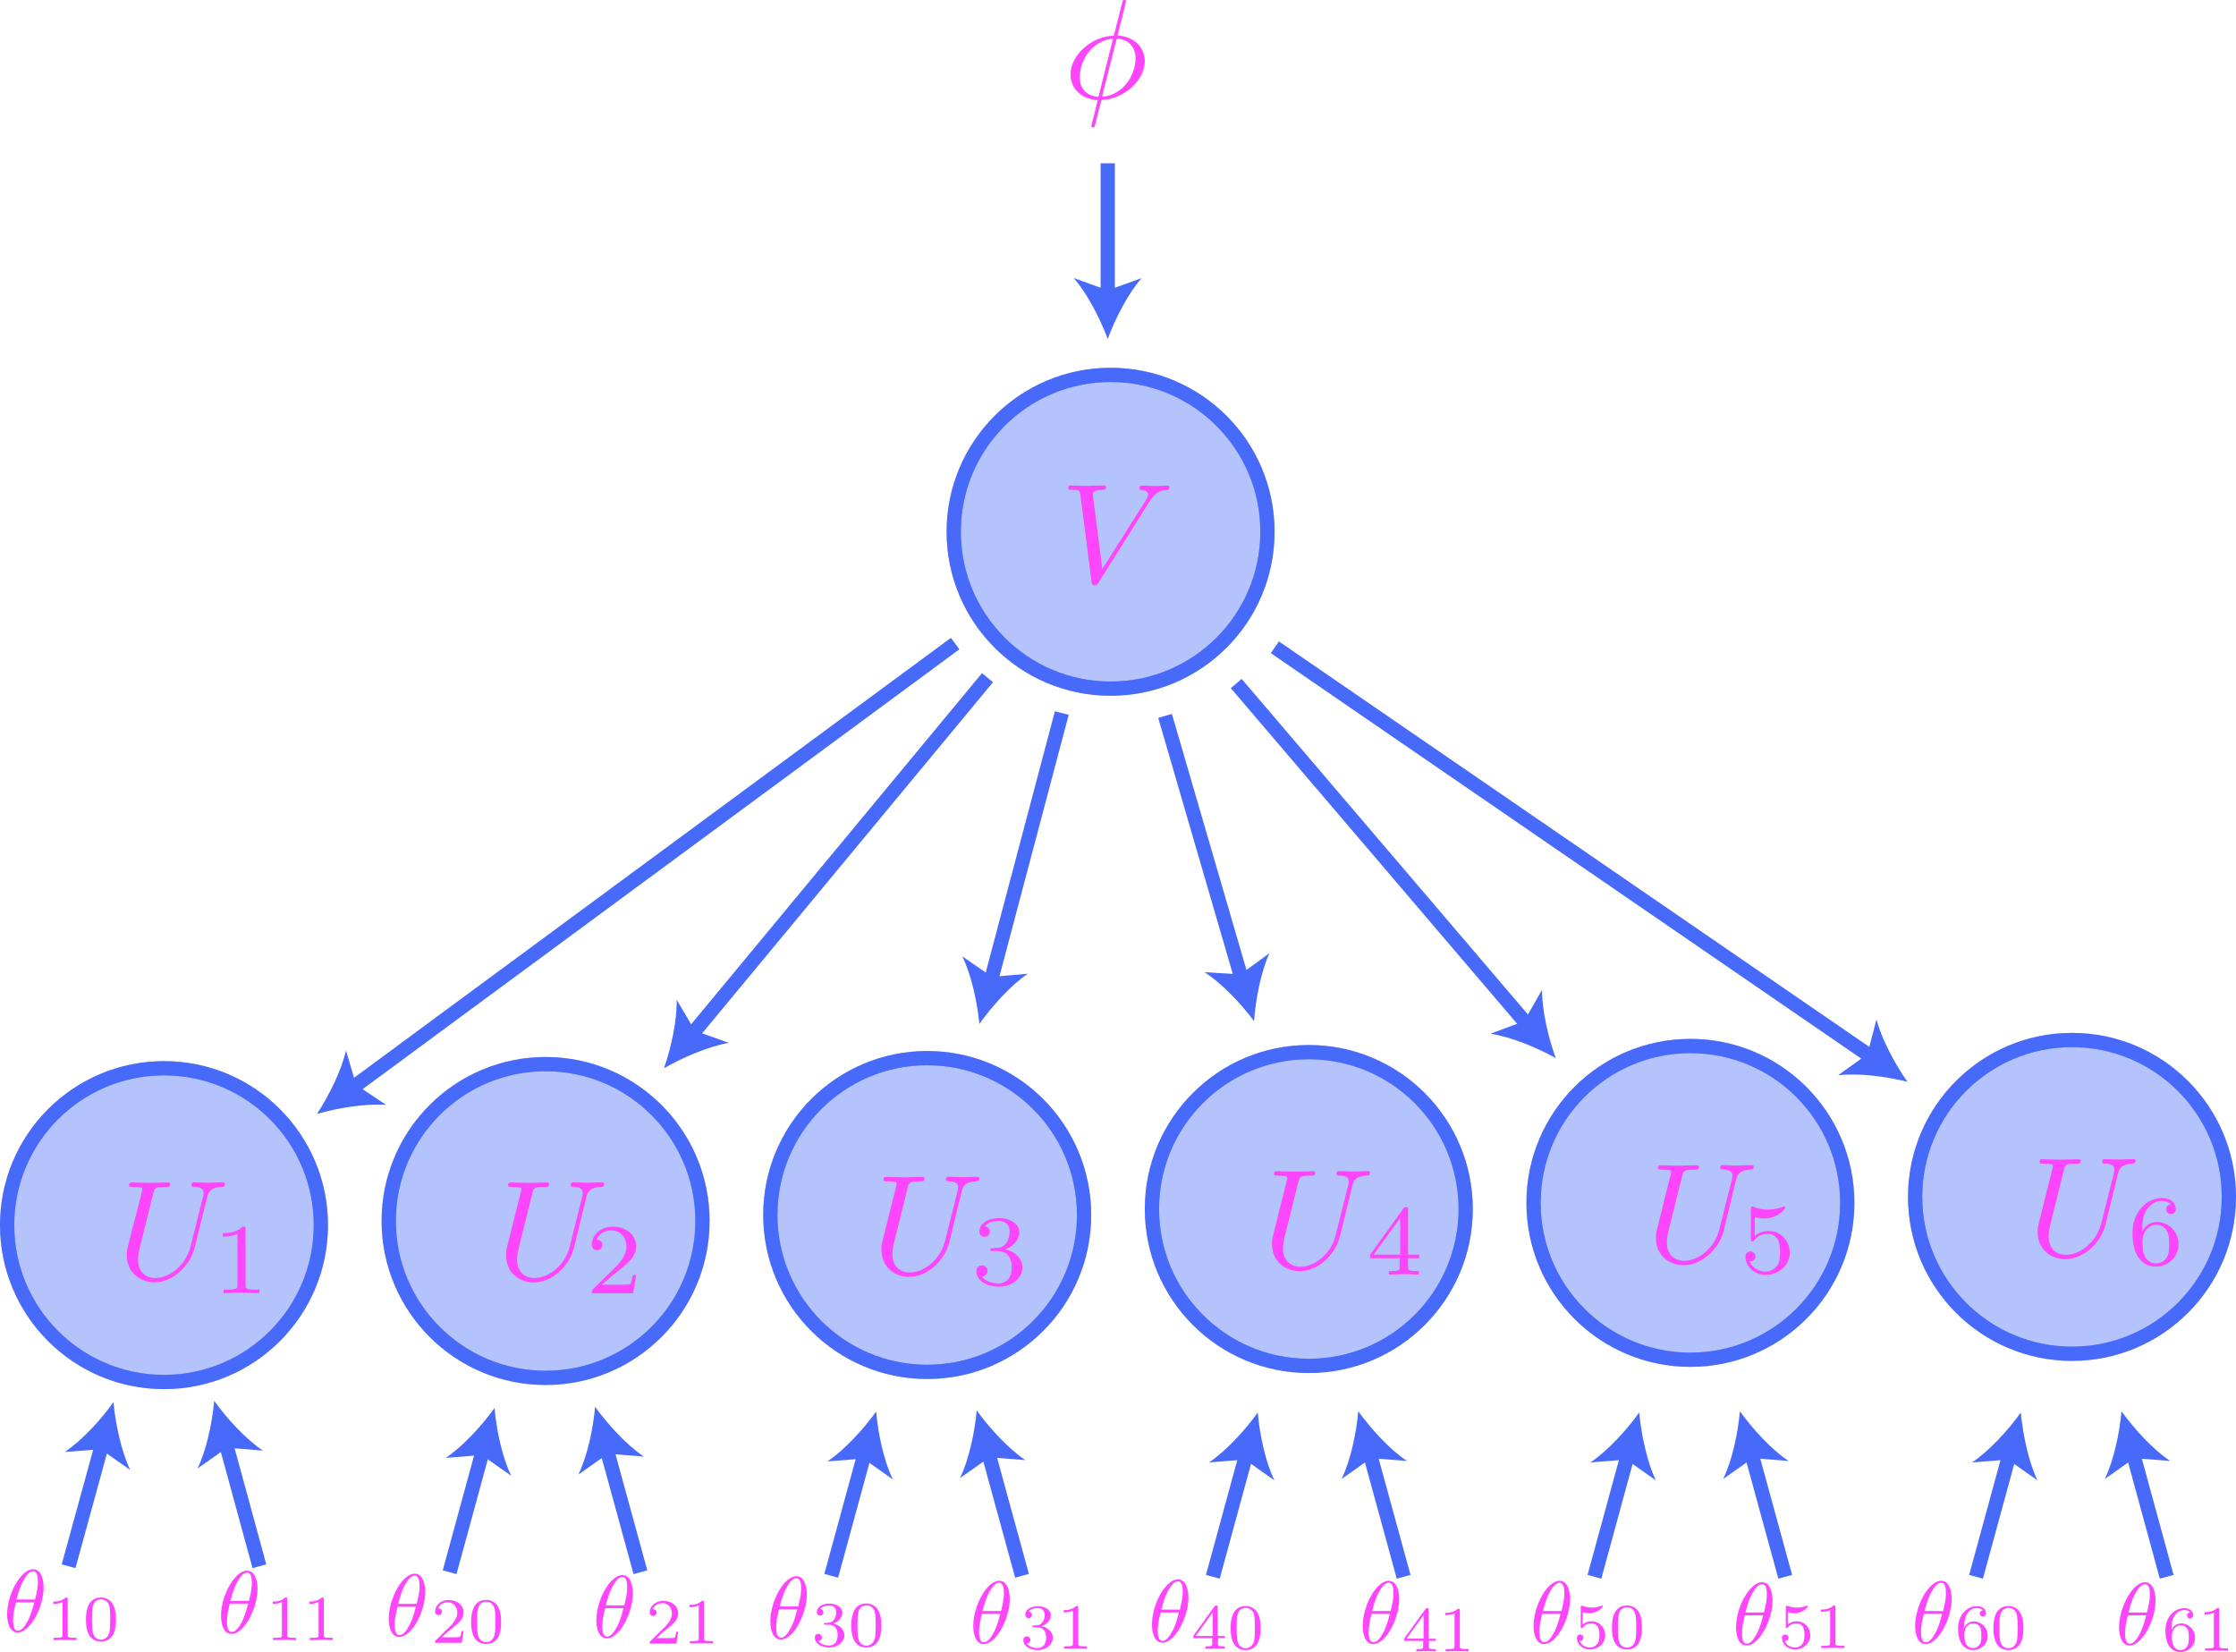 <?xml version="1.0" encoding="utf-8"?>
<!-- Generator: Adobe Illustrator 26.0.2, SVG Export Plug-In . SVG Version: 6.00 Build 0)  -->
<svg version="1.1" id="Layer_1" xmlns="http://www.w3.org/2000/svg" xmlns:xlink="http://www.w3.org/1999/xlink" x="0px" y="0px"
	 viewBox="0 0 156.8 115.85" style="enable-background:new 0 0 156.8 115.85;" xml:space="preserve">
<style type="text/css">
	.st0{opacity:0.4;fill:#486AFB;stroke:#486AFB;stroke-miterlimit:10;}
	.st1{fill:none;stroke:#486AFB;stroke-miterlimit:10;}
	.st2{fill:#FD46FC;}
	.st3{fill:#486AFB;}
</style>
<circle class="st0" cx="11.5" cy="85.91" r="11"/>
<circle class="st1" cx="11.5" cy="85.91" r="11"/>
<circle class="st0" cx="77.88" cy="37.29" r="11"/>
<circle class="st1" cx="77.88" cy="37.29" r="11"/>
<circle class="st0" cx="38.26" cy="85.62" r="11"/>
<circle class="st1" cx="38.26" cy="85.62" r="11"/>
<circle class="st0" cx="65.02" cy="85.2" r="11"/>
<circle class="st1" cx="65.02" cy="85.2" r="11"/>
<circle class="st0" cx="91.78" cy="84.78" r="11"/>
<circle class="st1" cx="91.78" cy="84.78" r="11"/>
<circle class="st0" cx="118.54" cy="84.35" r="11"/>
<circle class="st1" cx="118.54" cy="84.35" r="11"/>
<circle class="st0" cx="145.3" cy="83.93" r="11"/>
<circle class="st1" cx="145.3" cy="83.93" r="11"/>
<path class="st2" d="M17.22,86.22c0-0.19-0.01-0.2-0.21-0.2c-0.45,0.44-1.09,0.45-1.38,0.45v0.25c0.17,0,0.63,0,1.02-0.2v3.59
	c0,0.23,0,0.32-0.7,0.32h-0.27v0.25c0.13-0.01,0.99-0.03,1.25-0.03c0.22,0,1.1,0.02,1.26,0.03v-0.25h-0.27c-0.7,0-0.7-0.09-0.7-0.32
	V86.22"/>
<path class="st2" d="M44.61,89.41h-0.24c-0.02,0.15-0.09,0.57-0.18,0.64c-0.06,0.04-0.6,0.04-0.7,0.04H42.2
	c0.74-0.65,0.98-0.85,1.41-1.18c0.52-0.42,1-0.85,1-1.52c0-0.85-0.75-1.37-1.65-1.37c-0.87,0-1.46,0.61-1.46,1.26
	c0,0.36,0.3,0.39,0.37,0.39c0.17,0,0.37-0.12,0.37-0.37c0-0.13-0.05-0.37-0.41-0.37c0.22-0.5,0.7-0.65,1.03-0.65
	c0.7,0,1.07,0.55,1.07,1.12c0,0.61-0.44,1.1-0.66,1.35l-1.7,1.67c-0.07,0.06-0.07,0.08-0.07,0.27h2.9L44.61,89.41"/>
<path class="st2" d="M70.01,87.74c0.55,0,0.94,0.38,0.94,1.13c0,0.87-0.51,1.13-0.91,1.13c-0.28,0-0.9-0.08-1.2-0.49
	c0.33-0.01,0.41-0.25,0.41-0.39c0-0.22-0.17-0.39-0.39-0.39c-0.2,0-0.39,0.12-0.39,0.41c0,0.66,0.73,1.09,1.58,1.09
	c0.98,0,1.65-0.65,1.65-1.36c0-0.55-0.45-1.1-1.22-1.26c0.74-0.27,1-0.79,1-1.22c0-0.55-0.64-0.97-1.42-0.97
	c-0.78,0-1.38,0.38-1.38,0.94c0,0.24,0.15,0.37,0.37,0.37c0.22,0,0.36-0.16,0.36-0.36c0-0.2-0.14-0.35-0.36-0.37
	c0.25-0.31,0.73-0.39,0.99-0.39c0.32,0,0.76,0.15,0.76,0.77c0,0.3-0.1,0.62-0.28,0.84c-0.23,0.27-0.43,0.28-0.78,0.3
	c-0.18,0.01-0.19,0.01-0.22,0.02c-0.01,0-0.07,0.01-0.07,0.09c0,0.1,0.06,0.1,0.18,0.1H70.01"/>
<path class="st2" d="M98.19,85.41v2.57h-1.86L98.19,85.41z M99.52,88.23v-0.25h-0.78v-3.13c0-0.15,0-0.2-0.15-0.2
	c-0.08,0-0.11,0-0.18,0.1l-2.33,3.23v0.25h2.07v0.58c0,0.24,0,0.32-0.57,0.32h-0.19v0.25c0.35-0.01,0.8-0.03,1.05-0.03
	c0.26,0,0.71,0.01,1.06,0.03v-0.25h-0.19c-0.57,0-0.57-0.08-0.57-0.32v-0.58H99.52z"/>
<path class="st2" d="M123.03,85.35c0.36,0.09,0.57,0.09,0.68,0.09c0.93,0,1.48-0.63,1.48-0.74c0-0.08-0.05-0.1-0.08-0.1
	c-0.01,0-0.03,0-0.06,0.02c-0.17,0.06-0.54,0.2-1.06,0.2c-0.2,0-0.57-0.01-1.03-0.19c-0.07-0.03-0.08-0.03-0.09-0.03
	c-0.09,0-0.09,0.08-0.09,0.19v2.07c0,0.12,0,0.2,0.11,0.2c0.06,0,0.07-0.01,0.14-0.1c0.3-0.39,0.73-0.44,0.98-0.44
	c0.42,0,0.61,0.34,0.65,0.39c0.13,0.23,0.17,0.5,0.17,0.91c0,0.21,0,0.62-0.21,0.93c-0.18,0.25-0.48,0.42-0.82,0.42
	c-0.46,0-0.93-0.25-1.1-0.72c0.27,0.02,0.4-0.15,0.4-0.34c0-0.3-0.26-0.36-0.35-0.36c-0.01,0-0.35,0-0.35,0.38
	c0,0.63,0.58,1.27,1.42,1.27c0.9,0,1.69-0.67,1.69-1.55c0-0.8-0.6-1.53-1.48-1.53c-0.31,0-0.68,0.08-0.98,0.35V85.35"/>
<path class="st2" d="M151.17,88.59c-0.35,0-0.63-0.2-0.77-0.51c-0.11-0.21-0.16-0.56-0.16-0.98c0-0.68,0.41-1.21,0.97-1.21
	c0.32,0,0.54,0.13,0.72,0.39c0.17,0.27,0.18,0.56,0.18,0.97c0,0.4,0,0.7-0.19,0.97C151.74,88.46,151.51,88.59,151.17,88.59
	 M150.21,86.38c0-0.58,0.05-1.1,0.32-1.53c0.24-0.38,0.62-0.64,1.07-0.64c0.21,0,0.49,0.06,0.63,0.25
	c-0.18,0.01-0.32,0.13-0.32,0.34c0,0.18,0.12,0.33,0.33,0.33c0.21,0,0.34-0.14,0.34-0.35c0-0.41-0.3-0.77-0.99-0.77
	c-1.01,0-2.05,0.93-2.05,2.44c0,1.82,0.86,2.37,1.63,2.37c0.86,0,1.6-0.65,1.6-1.58c0-0.89-0.71-1.55-1.53-1.55
	C150.68,85.69,150.37,86.06,150.21,86.38z"/>
<g>
	<g>
		<line class="st1" x1="66.98" y1="45.13" x2="24.66" y2="76.32"/>
		<g>
			<path class="st3" d="M22.23,78.11c0.83-1.27,1.72-3.04,2.03-4.45l0.72,2.42l2.1,1.4C25.64,77.37,23.69,77.69,22.23,78.11z"/>
		</g>
	</g>
</g>
<g>
	<g>
		<line class="st1" x1="69.25" y1="47.52" x2="48.49" y2="72.58"/>
		<g>
			<path class="st3" d="M46.56,74.91c0.5-1.43,0.93-3.36,0.89-4.81l1.28,2.18l2.38,0.85C49.69,73.37,47.88,74.15,46.56,74.91z"/>
		</g>
	</g>
</g>
<g>
	<g>
		<line class="st1" x1="74.46" y1="50" x2="69.46" y2="68.88"/>
		<g>
			<path class="st3" d="M68.68,71.8c-0.15-1.51-0.56-3.44-1.2-4.74l2.08,1.44l2.52-0.22C70.88,69.09,69.56,70.56,68.68,71.8z"/>
		</g>
	</g>
</g>
<g>
	<g>
		<line class="st1" x1="81.7" y1="50.2" x2="87.09" y2="68.71"/>
		<g>
			<path class="st3" d="M87.94,71.61c-0.9-1.22-2.26-2.66-3.48-3.44l2.52,0.16l2.04-1.49C88.42,68.15,88.05,70.09,87.94,71.61z"/>
		</g>
	</g>
</g>
<g>
	<g>
		<line class="st1" x1="86.69" y1="47.93" x2="107.14" y2="71.9"/>
		<g>
			<path class="st3" d="M109.1,74.2c-1.32-0.74-3.15-1.5-4.58-1.71l2.37-0.89l1.25-2.2C108.12,70.85,108.58,72.78,109.1,74.2z"/>
		</g>
	</g>
</g>
<g>
	<g>
		<line class="st1" x1="89.4" y1="45.39" x2="131.28" y2="74.15"/>
		<g>
			<path class="st3" d="M133.76,75.86c-1.47-0.37-3.43-0.63-4.87-0.46l2.06-1.47l0.64-2.45C131.95,72.88,132.89,74.62,133.76,75.86z
				"/>
		</g>
	</g>
</g>
<g>
	<g>
		<line class="st1" x1="15.82" y1="101.14" x2="18.19" y2="109.83"/>
		<g>
			<path class="st3" d="M15.02,98.23c-0.13,1.51-0.54,3.45-1.17,4.75l2.07-1.46l2.52,0.2C17.23,100.92,15.9,99.46,15.02,98.23z"/>
		</g>
	</g>
</g>
<g>
	<g>
		<line class="st1" x1="7.17" y1="101.23" x2="4.81" y2="109.83"/>
		<g>
			<path class="st3" d="M7.96,98.32c-0.88,1.23-2.21,2.69-3.42,3.5l2.52-0.2l2.07,1.46C8.5,101.76,8.09,99.82,7.96,98.32z"/>
		</g>
	</g>
</g>
<g>
	<g>
		<line class="st1" x1="42.53" y1="101.56" x2="44.91" y2="110.25"/>
		<g>
			<path class="st3" d="M41.73,98.65c-0.13,1.51-0.54,3.45-1.17,4.75l2.07-1.46l2.52,0.2C43.95,101.34,42.62,99.88,41.73,98.65z"/>
		</g>
	</g>
</g>
<g>
	<g>
		<line class="st1" x1="33.88" y1="101.64" x2="31.53" y2="110.25"/>
		<g>
			<path class="st3" d="M34.68,98.73c-0.88,1.23-2.21,2.69-3.42,3.5l2.52-0.2l2.07,1.46C35.21,102.18,34.81,100.24,34.68,98.73z"/>
		</g>
	</g>
</g>
<g>
	<g>
		<line class="st1" x1="69.29" y1="101.81" x2="71.67" y2="110.5"/>
		<g>
			<path class="st3" d="M68.49,98.9c-0.13,1.51-0.54,3.45-1.17,4.75l2.07-1.46l2.52,0.2C70.71,101.59,69.38,100.13,68.49,98.9z"/>
		</g>
	</g>
</g>
<g>
	<g>
		<line class="st1" x1="60.64" y1="101.89" x2="58.29" y2="110.5"/>
		<g>
			<path class="st3" d="M61.44,98.98c-0.88,1.23-2.21,2.69-3.42,3.5l2.52-0.2l2.07,1.46C61.97,102.43,61.57,100.49,61.44,98.98z"/>
		</g>
	</g>
</g>
<g>
	<g>
		<line class="st1" x1="96.05" y1="101.88" x2="98.43" y2="110.57"/>
		<g>
			<path class="st3" d="M95.25,98.96c-0.13,1.51-0.54,3.45-1.17,4.75l2.07-1.46l2.52,0.2C97.47,101.66,96.14,100.2,95.25,98.96z"/>
		</g>
	</g>
</g>
<g>
	<g>
		<line class="st1" x1="87.4" y1="101.96" x2="85.05" y2="110.57"/>
		<g>
			<path class="st3" d="M88.2,99.05c-0.88,1.23-2.21,2.69-3.42,3.5l2.52-0.2l2.07,1.46C88.73,102.5,88.33,100.56,88.2,99.05z"/>
		</g>
	</g>
</g>
<g>
	<g>
		<line class="st1" x1="122.81" y1="101.88" x2="125.19" y2="110.57"/>
		<g>
			<path class="st3" d="M122.01,98.96c-0.13,1.51-0.54,3.45-1.17,4.75l2.07-1.46l2.52,0.2C124.23,101.66,122.9,100.2,122.01,98.96z"
				/>
		</g>
	</g>
</g>
<g>
	<g>
		<line class="st1" x1="114.16" y1="101.96" x2="111.81" y2="110.57"/>
		<g>
			<path class="st3" d="M114.95,99.05c-0.88,1.23-2.21,2.69-3.42,3.5l2.52-0.2l2.07,1.46C115.49,102.5,115.09,100.56,114.95,99.05z"
				/>
		</g>
	</g>
</g>
<g>
	<g>
		<line class="st1" x1="149.57" y1="101.88" x2="151.94" y2="110.57"/>
		<g>
			<path class="st3" d="M148.77,98.96c-0.13,1.51-0.54,3.45-1.17,4.75l2.07-1.46l2.52,0.2C150.99,101.66,149.66,100.2,148.77,98.96z
				"/>
		</g>
	</g>
</g>
<g>
	<g>
		<line class="st1" x1="140.92" y1="101.96" x2="138.57" y2="110.57"/>
		<g>
			<path class="st3" d="M141.71,99.05c-0.88,1.23-2.21,2.69-3.42,3.5l2.52-0.2l2.07,1.46C142.25,102.5,141.85,100.56,141.71,99.05z"
				/>
		</g>
	</g>
</g>
<path class="st2" d="M4.75,112.15c0-0.12-0.01-0.13-0.14-0.13c-0.29,0.28-0.7,0.29-0.88,0.29v0.16c0.11,0,0.41,0,0.65-0.13v2.3
	c0,0.15,0,0.21-0.45,0.21H3.76v0.16c0.08,0,0.64-0.02,0.8-0.02c0.14,0,0.71,0.01,0.81,0.02v-0.16H5.2c-0.45,0-0.45-0.06-0.45-0.21
	V112.15"/>
<path class="st2" d="M7.08,114.98c-0.21,0-0.48-0.12-0.57-0.49c-0.06-0.27-0.06-0.64-0.06-0.97c0-0.33,0-0.67,0.07-0.92
	c0.09-0.36,0.38-0.45,0.57-0.45c0.24,0,0.48,0.15,0.56,0.41c0.07,0.24,0.08,0.57,0.08,0.96c0,0.33,0,0.67-0.06,0.95
	C7.57,114.88,7.26,114.98,7.08,114.98 M8.13,113.58c0-0.5-0.06-0.85-0.27-1.17c-0.14-0.21-0.42-0.39-0.78-0.39
	c-1.05,0-1.05,1.23-1.05,1.56c0,0.32,0,1.53,1.05,1.53C8.13,115.11,8.13,113.91,8.13,113.58z"/>
<path class="st2" d="M20.14,112.15c0-0.12-0.01-0.13-0.14-0.13c-0.29,0.28-0.7,0.29-0.88,0.29v0.16c0.11,0,0.41,0,0.65-0.13v2.3
	c0,0.15,0,0.21-0.45,0.21h-0.17v0.16c0.08,0,0.64-0.02,0.8-0.02c0.14,0,0.71,0.01,0.81,0.02v-0.16h-0.17
	c-0.45,0-0.45-0.06-0.45-0.21V112.15"/>
<path class="st2" d="M22.71,112.15c0-0.12-0.01-0.13-0.14-0.13c-0.29,0.28-0.7,0.29-0.88,0.29v0.16c0.11,0,0.41,0,0.65-0.13v2.3
	c0,0.15,0,0.21-0.45,0.21h-0.17v0.16c0.08,0,0.64-0.02,0.8-0.02c0.14,0,0.71,0.01,0.81,0.02v-0.16h-0.17
	c-0.45,0-0.45-0.06-0.45-0.21V112.15"/>
<path class="st2" d="M32.52,114.37h-0.15c-0.01,0.1-0.06,0.37-0.12,0.41c-0.04,0.03-0.38,0.03-0.45,0.03h-0.83
	c0.47-0.42,0.63-0.55,0.9-0.76c0.33-0.27,0.64-0.55,0.64-0.97c0-0.55-0.48-0.88-1.06-0.88c-0.56,0-0.94,0.39-0.94,0.81
	c0,0.23,0.19,0.25,0.24,0.25c0.11,0,0.24-0.08,0.24-0.24c0-0.08-0.03-0.24-0.27-0.24c0.14-0.32,0.45-0.42,0.66-0.42
	c0.45,0,0.69,0.35,0.69,0.72c0,0.39-0.28,0.7-0.42,0.87l-1.09,1.07c-0.05,0.04-0.05,0.05-0.05,0.18h1.86L32.52,114.37"/>
<path class="st2" d="M34.09,115.15c-0.21,0-0.48-0.12-0.57-0.49c-0.06-0.27-0.06-0.64-0.06-0.97c0-0.33,0-0.67,0.07-0.92
	c0.09-0.36,0.38-0.45,0.57-0.45c0.24,0,0.48,0.15,0.56,0.41c0.07,0.24,0.08,0.57,0.08,0.96c0,0.33,0,0.67-0.06,0.95
	C34.58,115.05,34.27,115.15,34.09,115.15 M35.14,113.75c0-0.5-0.06-0.85-0.27-1.17c-0.14-0.21-0.42-0.39-0.78-0.39
	c-1.05,0-1.05,1.23-1.05,1.56s0,1.53,1.05,1.53C35.14,115.28,35.14,114.07,35.14,113.75z"/>
<path class="st2" d="M47.57,114.43h-0.15c-0.01,0.1-0.06,0.37-0.12,0.41c-0.04,0.03-0.38,0.03-0.45,0.03h-0.83
	c0.47-0.42,0.63-0.55,0.9-0.76c0.33-0.27,0.64-0.55,0.64-0.97c0-0.55-0.48-0.88-1.06-0.88c-0.56,0-0.94,0.39-0.94,0.81
	c0,0.23,0.19,0.25,0.24,0.25c0.11,0,0.24-0.08,0.24-0.24c0-0.08-0.03-0.24-0.27-0.24c0.14-0.32,0.45-0.42,0.66-0.42
	c0.45,0,0.69,0.35,0.69,0.72c0,0.39-0.28,0.7-0.42,0.87l-1.09,1.07c-0.05,0.04-0.05,0.05-0.05,0.18h1.86L47.57,114.43"/>
<path class="st2" d="M49.37,112.38c0-0.12-0.01-0.13-0.14-0.13c-0.29,0.28-0.7,0.29-0.88,0.29v0.16c0.11,0,0.41,0,0.65-0.13v2.3
	c0,0.15,0,0.21-0.45,0.21h-0.17v0.16c0.08,0,0.64-0.02,0.8-0.02c0.14,0,0.71,0.01,0.81,0.02v-0.16h-0.17
	c-0.45,0-0.45-0.06-0.45-0.21V112.38"/>
<path class="st2" d="M58.14,113.93c0.35,0,0.6,0.24,0.6,0.73c0,0.56-0.32,0.73-0.59,0.73c-0.18,0-0.58-0.05-0.77-0.32
	c0.21-0.01,0.26-0.16,0.26-0.25c0-0.14-0.11-0.25-0.25-0.25c-0.13,0-0.25,0.08-0.25,0.26c0,0.42,0.47,0.7,1.01,0.7
	c0.63,0,1.06-0.42,1.06-0.87c0-0.35-0.29-0.7-0.78-0.81c0.47-0.17,0.64-0.51,0.64-0.78c0-0.36-0.41-0.62-0.91-0.62
	c-0.5,0-0.88,0.24-0.88,0.6c0,0.15,0.1,0.24,0.23,0.24c0.14,0,0.23-0.1,0.23-0.23c0-0.13-0.09-0.23-0.23-0.23
	c0.16-0.2,0.47-0.25,0.64-0.25c0.2,0,0.49,0.1,0.49,0.49c0,0.19-0.06,0.4-0.18,0.54c-0.15,0.17-0.28,0.18-0.5,0.19
	c-0.11,0.01-0.12,0.01-0.14,0.01c-0.01,0-0.05,0.01-0.05,0.06c0,0.06,0.04,0.06,0.12,0.06H58.14"/>
<path class="st2" d="M60.76,115.4c-0.21,0-0.48-0.12-0.57-0.49c-0.06-0.27-0.06-0.64-0.06-0.97c0-0.33,0-0.67,0.07-0.92
	c0.09-0.36,0.38-0.45,0.57-0.45c0.24,0,0.48,0.15,0.56,0.41c0.07,0.24,0.08,0.57,0.08,0.96c0,0.33,0,0.67-0.06,0.95
	C61.24,115.3,60.94,115.4,60.76,115.4 M61.8,114c0-0.5-0.06-0.85-0.27-1.17c-0.14-0.21-0.42-0.39-0.78-0.39
	c-1.05,0-1.05,1.23-1.05,1.56c0,0.32,0,1.53,1.05,1.53C61.8,115.53,61.8,114.32,61.8,114z"/>
<path class="st2" d="M72.76,114.11c0.35,0,0.6,0.24,0.6,0.73c0,0.56-0.32,0.73-0.59,0.73c-0.18,0-0.58-0.05-0.77-0.32
	c0.21-0.01,0.26-0.16,0.26-0.25c0-0.14-0.11-0.25-0.25-0.25c-0.13,0-0.25,0.08-0.25,0.26c0,0.42,0.47,0.7,1.01,0.7
	c0.63,0,1.06-0.42,1.06-0.87c0-0.35-0.29-0.7-0.78-0.81c0.47-0.17,0.64-0.51,0.64-0.78c0-0.36-0.41-0.62-0.91-0.62
	c-0.5,0-0.88,0.24-0.88,0.6c0,0.15,0.1,0.24,0.23,0.24c0.14,0,0.23-0.1,0.23-0.23c0-0.13-0.09-0.23-0.23-0.23
	c0.16-0.2,0.47-0.25,0.64-0.25c0.2,0,0.49,0.1,0.49,0.49c0,0.19-0.06,0.4-0.18,0.54c-0.15,0.17-0.28,0.18-0.5,0.19
	c-0.11,0.01-0.12,0.01-0.14,0.01c-0.01,0-0.05,0.01-0.05,0.06c0,0.06,0.04,0.06,0.12,0.06H72.76"/>
<path class="st2" d="M75.61,112.75c0-0.12-0.01-0.13-0.14-0.13c-0.29,0.28-0.7,0.29-0.88,0.29v0.16c0.11,0,0.41,0,0.65-0.13v2.3
	c0,0.15,0,0.21-0.45,0.21h-0.17v0.16c0.08,0,0.64-0.02,0.8-0.02c0.14,0,0.71,0.01,0.81,0.02v-0.16h-0.17
	c-0.45,0-0.45-0.06-0.45-0.21V112.75"/>
<path class="st2" d="M85.04,113.07v1.65h-1.19L85.04,113.07z M85.89,114.88v-0.16h-0.5v-2.01c0-0.1,0-0.13-0.1-0.13
	c-0.05,0-0.07,0-0.12,0.06l-1.49,2.07v0.16h1.33v0.37c0,0.15,0,0.21-0.36,0.21h-0.12v0.16c0.23-0.01,0.51-0.02,0.68-0.02
	c0.17,0,0.46,0.01,0.68,0.02v-0.16h-0.12c-0.36,0-0.36-0.05-0.36-0.21v-0.37H85.89z"/>
<path class="st2" d="M87.35,115.58c-0.21,0-0.48-0.12-0.57-0.49c-0.06-0.27-0.06-0.64-0.06-0.97c0-0.33,0-0.67,0.07-0.92
	c0.09-0.36,0.38-0.45,0.57-0.45c0.24,0,0.48,0.15,0.56,0.41c0.07,0.24,0.08,0.57,0.08,0.96c0,0.33,0,0.67-0.06,0.95
	C87.84,115.48,87.53,115.58,87.35,115.58 M88.4,114.18c0-0.5-0.06-0.85-0.27-1.17c-0.14-0.21-0.42-0.39-0.78-0.39
	c-1.05,0-1.05,1.23-1.05,1.56c0,0.32,0,1.53,1.05,1.53C88.4,115.71,88.4,114.51,88.4,114.18z"/>
<path class="st2" d="M99.83,113.25v1.65h-1.19L99.83,113.25z M100.68,115.07v-0.16h-0.5v-2.01c0-0.1,0-0.13-0.1-0.13
	c-0.05,0-0.07,0-0.12,0.06l-1.49,2.07v0.16h1.33v0.37c0,0.15,0,0.21-0.36,0.21h-0.12v0.16c0.23-0.01,0.51-0.02,0.68-0.02
	c0.17,0,0.46,0.01,0.68,0.02v-0.16h-0.12c-0.36,0-0.36-0.05-0.36-0.21v-0.37H100.68z"/>
<path class="st2" d="M102.37,112.94c0-0.12-0.01-0.13-0.14-0.13c-0.29,0.28-0.7,0.29-0.88,0.29v0.16c0.11,0,0.41,0,0.65-0.13v2.3
	c0,0.15,0,0.21-0.45,0.21h-0.17v0.16c0.08,0,0.63-0.02,0.8-0.02c0.14,0,0.71,0.01,0.81,0.02v-0.16h-0.17
	c-0.45,0-0.45-0.06-0.45-0.21V112.94"/>
<path class="st2" d="M111.01,113.06c0.23,0.06,0.37,0.06,0.44,0.06c0.6,0,0.95-0.41,0.95-0.47c0-0.05-0.03-0.06-0.05-0.06
	c-0.01,0-0.02,0-0.04,0.01c-0.11,0.04-0.35,0.13-0.68,0.13c-0.13,0-0.36-0.01-0.66-0.12c-0.05-0.02-0.05-0.02-0.06-0.02
	c-0.06,0-0.06,0.05-0.06,0.12v1.33c0,0.08,0,0.13,0.07,0.13c0.04,0,0.05-0.01,0.09-0.06c0.19-0.25,0.47-0.28,0.63-0.28
	c0.27,0,0.39,0.22,0.41,0.25c0.08,0.15,0.11,0.32,0.11,0.58c0,0.14,0,0.4-0.14,0.6c-0.11,0.16-0.31,0.27-0.53,0.27
	c-0.29,0-0.6-0.16-0.71-0.46c0.17,0.01,0.26-0.1,0.26-0.22c0-0.19-0.17-0.23-0.23-0.23c-0.01,0-0.23,0-0.23,0.24
	c0,0.41,0.37,0.81,0.91,0.81c0.58,0,1.08-0.43,1.08-1c0-0.51-0.39-0.98-0.95-0.98c-0.2,0-0.43,0.05-0.63,0.22V113.06"/>
<path class="st2" d="M114.09,115.54c-0.21,0-0.48-0.12-0.57-0.49c-0.06-0.27-0.06-0.64-0.06-0.97c0-0.33,0-0.67,0.07-0.92
	c0.09-0.36,0.38-0.45,0.57-0.45c0.24,0,0.48,0.15,0.56,0.41c0.07,0.24,0.08,0.57,0.08,0.96c0,0.33,0,0.67-0.06,0.95
	C114.58,115.44,114.27,115.54,114.09,115.54 M115.14,114.14c0-0.5-0.06-0.85-0.27-1.17c-0.14-0.21-0.42-0.39-0.78-0.39
	c-1.05,0-1.05,1.23-1.05,1.56s0,1.53,1.05,1.53C115.14,115.67,115.14,114.46,115.14,114.14z"/>
<path class="st2" d="M125.39,113.06c0.23,0.06,0.37,0.06,0.44,0.06c0.6,0,0.95-0.41,0.95-0.47c0-0.05-0.03-0.06-0.05-0.06
	c-0.01,0-0.02,0-0.04,0.01c-0.11,0.04-0.35,0.13-0.68,0.13c-0.13,0-0.36-0.01-0.66-0.12c-0.05-0.02-0.05-0.02-0.06-0.02
	c-0.06,0-0.06,0.05-0.06,0.12v1.33c0,0.08,0,0.13,0.07,0.13c0.04,0,0.05-0.01,0.09-0.06c0.19-0.25,0.47-0.28,0.63-0.28
	c0.27,0,0.39,0.22,0.41,0.25c0.08,0.15,0.11,0.32,0.11,0.58c0,0.14,0,0.4-0.14,0.6c-0.11,0.16-0.31,0.27-0.53,0.27
	c-0.29,0-0.6-0.16-0.71-0.46c0.17,0.01,0.26-0.1,0.26-0.22c0-0.19-0.17-0.23-0.23-0.23c-0.01,0-0.23,0-0.23,0.24
	c0,0.41,0.37,0.81,0.91,0.81c0.58,0,1.08-0.43,1.08-1c0-0.51-0.39-0.98-0.95-0.98c-0.2,0-0.43,0.05-0.63,0.22V113.06"/>
<path class="st2" d="M128.71,112.71c0-0.12-0.01-0.13-0.14-0.13c-0.29,0.28-0.7,0.29-0.88,0.29v0.16c0.11,0,0.41,0,0.65-0.13v2.3
	c0,0.15,0,0.21-0.45,0.21h-0.17v0.16c0.08,0,0.63-0.02,0.8-0.02c0.14,0,0.71,0.01,0.81,0.02v-0.16h-0.17
	c-0.45,0-0.45-0.06-0.45-0.21V112.71"/>
<path class="st2" d="M138.35,115.57c-0.23,0-0.4-0.13-0.5-0.33c-0.07-0.14-0.1-0.36-0.1-0.63c0-0.44,0.26-0.78,0.62-0.78
	c0.21,0,0.35,0.08,0.46,0.25c0.11,0.17,0.11,0.36,0.11,0.62c0,0.26,0,0.45-0.12,0.62C138.71,115.48,138.57,115.57,138.35,115.57
	 M137.74,114.15c0-0.37,0.03-0.7,0.2-0.98c0.15-0.24,0.4-0.41,0.69-0.41c0.14,0,0.32,0.04,0.41,0.16c-0.11,0.01-0.21,0.09-0.21,0.22
	c0,0.11,0.08,0.21,0.21,0.21c0.14,0,0.22-0.09,0.22-0.22c0-0.26-0.19-0.5-0.64-0.5c-0.65,0-1.31,0.59-1.31,1.56
	c0,1.17,0.55,1.52,1.05,1.52c0.55,0,1.03-0.42,1.03-1.01c0-0.57-0.46-1-0.98-1C138.03,113.7,137.83,113.94,137.74,114.15z"/>
<path class="st2" d="M140.84,115.58c-0.21,0-0.48-0.12-0.57-0.49c-0.06-0.27-0.06-0.64-0.06-0.97c0-0.33,0-0.67,0.07-0.92
	c0.09-0.36,0.38-0.45,0.57-0.45c0.24,0,0.48,0.15,0.56,0.41c0.07,0.24,0.08,0.57,0.08,0.96c0,0.33,0,0.67-0.06,0.95
	C141.33,115.48,141.02,115.58,140.84,115.58 M141.89,114.18c0-0.5-0.06-0.85-0.27-1.17c-0.14-0.21-0.42-0.39-0.78-0.39
	c-1.05,0-1.05,1.23-1.05,1.56c0,0.32,0,1.53,1.05,1.53C141.89,115.71,141.89,114.51,141.89,114.18z"/>
<path class="st2" d="M152.9,115.71c-0.23,0-0.4-0.13-0.5-0.33c-0.07-0.14-0.1-0.36-0.1-0.63c0-0.44,0.26-0.78,0.62-0.78
	c0.21,0,0.35,0.08,0.46,0.25c0.11,0.17,0.11,0.36,0.11,0.62c0,0.26,0,0.45-0.12,0.62C153.26,115.62,153.12,115.71,152.9,115.71
	 M152.28,114.29c0-0.37,0.03-0.7,0.2-0.98c0.15-0.24,0.4-0.41,0.69-0.41c0.14,0,0.32,0.04,0.41,0.16c-0.11,0.01-0.21,0.09-0.21,0.22
	c0,0.11,0.08,0.21,0.21,0.21s0.22-0.09,0.22-0.22c0-0.26-0.19-0.5-0.64-0.5c-0.65,0-1.31,0.59-1.31,1.56c0,1.17,0.55,1.52,1.05,1.52
	c0.55,0,1.03-0.42,1.03-1.01c0-0.57-0.46-1-0.98-1C152.58,113.84,152.38,114.08,152.28,114.29z"/>
<path class="st2" d="M155.62,112.89c0-0.12-0.01-0.13-0.14-0.13c-0.29,0.28-0.7,0.29-0.88,0.29v0.16c0.11,0,0.41,0,0.65-0.13v2.3
	c0,0.15,0,0.21-0.45,0.21h-0.17v0.16c0.08,0,0.63-0.02,0.8-0.02c0.14,0,0.71,0.01,0.81,0.02v-0.16h-0.17
	c-0.45,0-0.45-0.06-0.45-0.21V112.89"/>
<path class="st2" d="M2.4,112.36c-0.07,0.28-0.2,0.81-0.43,1.26c-0.22,0.42-0.45,0.73-0.72,0.73c-0.2,0-0.33-0.18-0.33-0.76
	c0-0.26,0.04-0.62,0.2-1.23H2.4 M1.16,112.16c0.11-0.4,0.23-0.89,0.48-1.33c0.17-0.3,0.4-0.65,0.68-0.65c0.3,0,0.34,0.4,0.34,0.75
	c0,0.3-0.05,0.62-0.2,1.23H1.16z M3.06,111.31c0-0.41-0.11-1.27-0.74-1.27c-0.86,0-1.82,1.75-1.82,3.17c0,0.58,0.18,1.27,0.74,1.27
	C2.12,114.47,3.06,112.7,3.06,111.31z"/>
<g>
	<g>
		<line class="st1" x1="77.68" y1="11.45" x2="77.68" y2="20.75"/>
		<g>
			<path class="st3" d="M77.68,23.77c-0.53-1.42-1.43-3.18-2.38-4.27l2.38,0.86l2.38-0.86C79.1,20.59,78.2,22.35,77.68,23.77z"/>
		</g>
	</g>
</g>
<path class="st2" d="M17.4,112.45c-0.07,0.28-0.2,0.81-0.43,1.26c-0.22,0.42-0.45,0.73-0.72,0.73c-0.2,0-0.33-0.18-0.33-0.76
	c0-0.26,0.04-0.62,0.2-1.23H17.4 M16.16,112.26c0.11-0.4,0.23-0.89,0.48-1.33c0.17-0.3,0.4-0.65,0.68-0.65c0.3,0,0.34,0.4,0.34,0.75
	c0,0.3-0.05,0.62-0.2,1.23H16.16z M18.06,111.41c0-0.41-0.11-1.27-0.74-1.27c-0.86,0-1.82,1.75-1.82,3.17
	c0,0.58,0.18,1.27,0.74,1.27C17.12,114.57,18.06,112.79,18.06,111.41z"/>
<path class="st2" d="M29.16,112.67c-0.07,0.28-0.2,0.81-0.43,1.26c-0.22,0.42-0.45,0.73-0.72,0.73c-0.2,0-0.33-0.18-0.33-0.76
	c0-0.26,0.04-0.62,0.2-1.23H29.16 M27.92,112.47c0.11-0.4,0.23-0.89,0.48-1.33c0.17-0.3,0.4-0.65,0.68-0.65
	c0.3,0,0.34,0.4,0.34,0.75c0,0.3-0.05,0.62-0.2,1.23H27.92z M29.82,111.62c0-0.41-0.11-1.27-0.74-1.27c-0.86,0-1.82,1.75-1.82,3.17
	c0,0.58,0.18,1.27,0.74,1.27C28.88,114.79,29.82,113.01,29.82,111.62z"/>
<path class="st2" d="M43.72,112.77c-0.07,0.28-0.2,0.81-0.43,1.26c-0.22,0.42-0.45,0.73-0.72,0.73c-0.2,0-0.33-0.18-0.33-0.76
	c0-0.26,0.04-0.62,0.2-1.23H43.72 M42.48,112.57c0.11-0.4,0.23-0.89,0.48-1.33c0.17-0.3,0.4-0.65,0.68-0.65
	c0.3,0,0.34,0.4,0.34,0.75c0,0.3-0.05,0.62-0.2,1.23H42.48z M44.38,111.72c0-0.41-0.11-1.27-0.74-1.27c-0.86,0-1.82,1.75-1.82,3.17
	c0,0.58,0.18,1.27,0.74,1.27C43.44,114.89,44.38,113.11,44.38,111.72z"/>
<path class="st2" d="M70.14,113.17c-0.07,0.28-0.2,0.81-0.43,1.26c-0.22,0.42-0.45,0.73-0.72,0.73c-0.2,0-0.33-0.18-0.33-0.76
	c0-0.26,0.04-0.62,0.2-1.23H70.14 M68.9,112.97c0.11-0.4,0.23-0.89,0.48-1.33c0.17-0.3,0.4-0.65,0.68-0.65c0.3,0,0.34,0.4,0.34,0.75
	c0,0.3-0.05,0.62-0.2,1.23H68.9z M70.81,112.12c0-0.41-0.11-1.27-0.74-1.27c-0.86,0-1.82,1.75-1.82,3.17c0,0.58,0.18,1.27,0.74,1.27
	C69.86,115.29,70.81,113.51,70.81,112.12z"/>
<path class="st2" d="M55.91,112.85c-0.07,0.28-0.2,0.81-0.43,1.26c-0.22,0.42-0.45,0.73-0.72,0.73c-0.2,0-0.33-0.18-0.33-0.76
	c0-0.26,0.04-0.62,0.2-1.23H55.91 M54.68,112.65c0.11-0.4,0.23-0.89,0.48-1.33c0.17-0.3,0.4-0.65,0.68-0.65
	c0.3,0,0.34,0.4,0.34,0.75c0,0.3-0.05,0.62-0.2,1.23H54.68z M56.58,111.8c0-0.41-0.11-1.27-0.74-1.27c-0.86,0-1.82,1.75-1.82,3.17
	c0,0.58,0.18,1.27,0.74,1.27C55.64,114.97,56.58,113.19,56.58,111.8z"/>
<path class="st2" d="M82.67,113.07c-0.07,0.28-0.2,0.81-0.43,1.26c-0.22,0.42-0.45,0.73-0.72,0.73c-0.2,0-0.33-0.18-0.33-0.76
	c0-0.26,0.04-0.62,0.2-1.23H82.67 M81.44,112.87c0.11-0.4,0.23-0.89,0.48-1.33c0.17-0.3,0.4-0.65,0.68-0.65
	c0.3,0,0.34,0.4,0.34,0.75c0,0.3-0.05,0.62-0.2,1.23H81.44z M83.34,112.02c0-0.41-0.11-1.27-0.74-1.27c-0.86,0-1.82,1.75-1.82,3.17
	c0,0.58,0.18,1.27,0.74,1.27C82.4,115.19,83.34,113.41,83.34,112.02z"/>
<path class="st2" d="M97.46,113.17c-0.07,0.28-0.2,0.81-0.43,1.26c-0.22,0.42-0.45,0.73-0.72,0.73c-0.2,0-0.33-0.18-0.33-0.76
	c0-0.26,0.04-0.62,0.2-1.23H97.46 M96.22,112.97c0.11-0.4,0.23-0.89,0.48-1.33c0.17-0.3,0.4-0.65,0.68-0.65
	c0.3,0,0.34,0.4,0.34,0.75c0,0.3-0.05,0.62-0.2,1.23H96.22z M98.12,112.12c0-0.41-0.11-1.27-0.74-1.27c-0.86,0-1.82,1.75-1.82,3.17
	c0,0.58,0.18,1.27,0.74,1.27C97.18,115.29,98.12,113.51,98.12,112.12z"/>
<path class="st2" d="M109.43,113.17c-0.07,0.28-0.2,0.81-0.43,1.26c-0.22,0.42-0.45,0.73-0.72,0.73c-0.2,0-0.33-0.18-0.33-0.76
	c0-0.26,0.04-0.62,0.2-1.23H109.43 M108.2,112.97c0.11-0.4,0.23-0.89,0.48-1.33c0.17-0.3,0.4-0.65,0.68-0.65
	c0.3,0,0.34,0.4,0.34,0.75c0,0.3-0.05,0.62-0.2,1.23H108.2z M110.1,112.12c0-0.41-0.11-1.27-0.74-1.27c-0.86,0-1.82,1.75-1.82,3.17
	c0,0.58,0.18,1.27,0.74,1.27C109.16,115.29,110.1,113.51,110.1,112.12z"/>
<path class="st2" d="M123.64,113.27c-0.07,0.28-0.2,0.81-0.43,1.26c-0.22,0.42-0.45,0.73-0.72,0.73c-0.2,0-0.33-0.18-0.33-0.76
	c0-0.26,0.04-0.62,0.2-1.23H123.64 M122.4,113.07c0.11-0.4,0.23-0.89,0.48-1.33c0.17-0.3,0.4-0.65,0.68-0.65
	c0.3,0,0.34,0.4,0.34,0.75c0,0.3-0.05,0.62-0.2,1.23H122.4z M124.3,112.22c0-0.41-0.11-1.27-0.74-1.27c-0.86,0-1.82,1.75-1.82,3.17
	c0,0.58,0.18,1.27,0.74,1.27C123.36,115.39,124.3,113.61,124.3,112.22z"/>
<path class="st2" d="M136.19,113.17c-0.07,0.28-0.2,0.81-0.43,1.26c-0.22,0.42-0.45,0.73-0.72,0.73c-0.2,0-0.33-0.18-0.33-0.76
	c0-0.26,0.04-0.62,0.2-1.23H136.19 M134.96,112.97c0.11-0.4,0.23-0.89,0.48-1.33c0.17-0.3,0.4-0.65,0.68-0.65
	c0.3,0,0.34,0.4,0.34,0.75c0,0.3-0.05,0.62-0.2,1.23H134.96z M136.86,112.12c0-0.41-0.11-1.27-0.74-1.27
	c-0.86,0-1.82,1.75-1.82,3.17c0,0.58,0.18,1.27,0.74,1.27C135.92,115.29,136.86,113.51,136.86,112.12z"/>
<path class="st2" d="M150.5,113.27c-0.07,0.28-0.2,0.81-0.43,1.26c-0.22,0.42-0.45,0.73-0.72,0.73c-0.2,0-0.33-0.18-0.33-0.76
	c0-0.26,0.04-0.62,0.2-1.23H150.5 M149.26,113.07c0.11-0.4,0.23-0.89,0.48-1.33c0.17-0.3,0.4-0.65,0.68-0.65
	c0.3,0,0.34,0.4,0.34,0.75c0,0.3-0.05,0.62-0.2,1.23H149.26z M151.16,112.22c0-0.41-0.11-1.27-0.74-1.27
	c-0.86,0-1.82,1.75-1.82,3.17c0,0.58,0.18,1.27,0.74,1.27C150.22,115.39,151.16,113.61,151.16,112.22z"/>
<path class="st2" d="M78.31,2.71c0.75,0.04,1.32,0.5,1.32,1.37c0,1.17-0.85,2.59-2.35,2.71L78.31,2.71 M77.03,6.79
	c-0.6-0.03-1.31-0.38-1.31-1.37c0-1.19,0.85-2.58,2.33-2.71L77.03,6.79z M78.93,0.24c0-0.02,0.03-0.13,0.03-0.14
	c0-0.01,0-0.1-0.12-0.1c-0.1,0-0.11,0.03-0.15,0.2l-0.58,2.3c-1.58,0.05-3.04,1.37-3.04,2.72c0,0.94,0.7,1.73,1.91,1.8
	c-0.08,0.31-0.15,0.63-0.23,0.93c-0.12,0.47-0.22,0.84-0.22,0.87c0,0.1,0.07,0.11,0.12,0.11c0.05,0,0.07-0.01,0.1-0.04
	c0.02-0.02,0.08-0.26,0.11-0.4l0.38-1.48c1.6-0.05,3.04-1.39,3.04-2.72c0-0.78-0.53-1.7-1.91-1.8L78.93,0.24z"/>
<path class="st2" d="M14.53,83.95c0.1-0.41,0.28-0.7,1.07-0.73c0.05,0,0.17-0.01,0.17-0.2c0-0.01,0-0.11-0.13-0.11
	c-0.33,0-0.68,0.03-1.01,0.03c-0.34,0-0.71-0.03-1.03-0.03c-0.06,0-0.18,0-0.18,0.2c0,0.11,0.1,0.11,0.18,0.11
	c0.57,0.01,0.68,0.22,0.68,0.44c0,0.03-0.02,0.18-0.03,0.21l-0.89,3.55c-0.34,1.33-1.48,2.2-2.47,2.2c-0.68,0-1.21-0.44-1.21-1.29
	c0-0.02,0-0.34,0.11-0.78l0.96-3.86c0.09-0.36,0.11-0.46,0.84-0.46c0.26,0,0.34,0,0.34-0.2c0-0.11-0.11-0.11-0.14-0.11
	c-0.28,0-0.99,0.03-1.27,0.03c-0.29,0-0.99-0.03-1.28-0.03c-0.08,0-0.19,0-0.19,0.2c0,0.11,0.09,0.11,0.28,0.11
	c0.02,0,0.21,0,0.38,0.02c0.18,0.02,0.27,0.03,0.27,0.16c0,0.06-0.11,0.48-0.17,0.71l-0.22,0.87C9.48,85.36,9,87.24,8.96,87.43
	c-0.07,0.28-0.07,0.43-0.07,0.58c0,1.21,0.9,1.91,1.95,1.91c1.25,0,2.48-1.12,2.81-2.43L14.53,83.95"/>
<path class="st2" d="M80.6,35.18c0.49-0.77,0.9-0.8,1.27-0.82c0.12-0.01,0.13-0.18,0.13-0.19c0-0.08-0.05-0.12-0.13-0.12
	c-0.26,0-0.55,0.03-0.81,0.03c-0.33,0-0.67-0.03-0.98-0.03c-0.06,0-0.19,0-0.19,0.19c0,0.11,0.09,0.12,0.16,0.12
	c0.27,0.02,0.46,0.12,0.46,0.33c0,0.15-0.15,0.37-0.15,0.38L77.3,39.9l-0.67-5.25c0-0.17,0.23-0.3,0.68-0.3c0.14,0,0.25,0,0.25-0.2
	c0-0.09-0.08-0.11-0.14-0.11c-0.4,0-0.83,0.03-1.23,0.03c-0.18,0-0.37-0.01-0.55-0.01c-0.18,0-0.37-0.02-0.54-0.02
	c-0.07,0-0.19,0-0.19,0.19c0,0.12,0.09,0.12,0.25,0.12c0.56,0,0.57,0.09,0.6,0.34l0.79,6.13c0.03,0.2,0.07,0.23,0.2,0.23
	c0.16,0,0.2-0.05,0.28-0.18L80.6,35.18"/>
<path class="st2" d="M41.12,83.95c0.1-0.41,0.28-0.7,1.07-0.73c0.05,0,0.17-0.01,0.17-0.2c0-0.01,0-0.11-0.13-0.11
	c-0.33,0-0.67,0.03-1.01,0.03c-0.34,0-0.71-0.03-1.03-0.03c-0.06,0-0.18,0-0.18,0.2c0,0.11,0.1,0.11,0.18,0.11
	c0.57,0.01,0.68,0.22,0.68,0.44c0,0.03-0.02,0.18-0.03,0.21l-0.89,3.55c-0.34,1.33-1.48,2.2-2.48,2.2c-0.67,0-1.21-0.44-1.21-1.29
	c0-0.02,0-0.34,0.11-0.78l0.96-3.86c0.09-0.36,0.11-0.46,0.84-0.46c0.26,0,0.34,0,0.34-0.2c0-0.11-0.11-0.11-0.14-0.11
	c-0.28,0-0.99,0.03-1.27,0.03c-0.29,0-0.99-0.03-1.28-0.03c-0.08,0-0.19,0-0.19,0.2c0,0.11,0.09,0.11,0.28,0.11
	c0.02,0,0.21,0,0.38,0.02c0.18,0.02,0.27,0.03,0.27,0.16c0,0.06-0.11,0.48-0.17,0.71l-0.22,0.87c-0.09,0.39-0.57,2.27-0.61,2.45
	c-0.07,0.28-0.07,0.43-0.07,0.58c0,1.21,0.9,1.91,1.95,1.91c1.25,0,2.48-1.12,2.81-2.43L41.12,83.95"/>
<path class="st2" d="M67.44,83.56c0.1-0.41,0.28-0.7,1.07-0.73c0.05,0,0.17-0.01,0.17-0.2c0-0.01,0-0.11-0.13-0.11
	c-0.33,0-0.68,0.03-1.01,0.03c-0.34,0-0.71-0.03-1.03-0.03c-0.06,0-0.18,0-0.18,0.2c0,0.11,0.1,0.11,0.18,0.11
	c0.57,0.01,0.68,0.22,0.68,0.44c0,0.03-0.02,0.18-0.03,0.21l-0.89,3.55c-0.34,1.33-1.48,2.2-2.48,2.2c-0.67,0-1.21-0.44-1.21-1.29
	c0-0.02,0-0.34,0.11-0.78l0.96-3.86c0.09-0.36,0.11-0.46,0.84-0.46c0.26,0,0.34,0,0.34-0.2c0-0.11-0.11-0.11-0.14-0.11
	c-0.28,0-0.99,0.03-1.27,0.03c-0.29,0-0.99-0.03-1.28-0.03c-0.08,0-0.19,0-0.19,0.2c0,0.11,0.09,0.11,0.28,0.11
	c0.02,0,0.21,0,0.38,0.02c0.18,0.02,0.27,0.03,0.27,0.16c0,0.06-0.11,0.48-0.17,0.71l-0.22,0.87c-0.09,0.39-0.57,2.27-0.61,2.45
	c-0.07,0.28-0.07,0.43-0.07,0.58c0,1.21,0.9,1.91,1.95,1.91c1.25,0,2.48-1.12,2.81-2.43L67.44,83.56"/>
<path class="st2" d="M94.83,83.16c0.1-0.41,0.28-0.7,1.07-0.73c0.05,0,0.17-0.01,0.17-0.2c0-0.01,0-0.11-0.13-0.11
	c-0.33,0-0.68,0.03-1.01,0.03c-0.34,0-0.71-0.03-1.03-0.03c-0.06,0-0.18,0-0.18,0.2c0,0.11,0.1,0.11,0.18,0.11
	c0.57,0.01,0.68,0.22,0.68,0.44c0,0.03-0.02,0.18-0.03,0.21l-0.89,3.55c-0.34,1.33-1.48,2.2-2.48,2.2c-0.67,0-1.21-0.44-1.21-1.29
	c0-0.02,0-0.34,0.11-0.78l0.96-3.86c0.09-0.36,0.11-0.46,0.84-0.46c0.26,0,0.34,0,0.34-0.2c0-0.11-0.11-0.11-0.14-0.11
	c-0.28,0-0.99,0.03-1.27,0.03c-0.29,0-0.99-0.03-1.28-0.03c-0.08,0-0.19,0-0.19,0.2c0,0.11,0.09,0.11,0.28,0.11
	c0.02,0,0.21,0,0.38,0.02c0.18,0.02,0.27,0.03,0.27,0.16c0,0.06-0.11,0.48-0.17,0.71l-0.22,0.87c-0.09,0.39-0.57,2.27-0.61,2.45
	c-0.07,0.28-0.07,0.43-0.07,0.58c0,1.21,0.9,1.91,1.95,1.91c1.25,0,2.48-1.12,2.81-2.43L94.83,83.16"/>
<path class="st2" d="M121.74,82.74c0.1-0.41,0.28-0.7,1.07-0.73c0.05,0,0.17-0.01,0.17-0.2c0-0.01,0-0.11-0.13-0.11
	c-0.33,0-0.68,0.03-1.01,0.03c-0.34,0-0.71-0.03-1.03-0.03c-0.06,0-0.18,0-0.18,0.2c0,0.11,0.1,0.11,0.18,0.11
	c0.57,0.01,0.68,0.22,0.68,0.44c0,0.03-0.02,0.18-0.03,0.21l-0.89,3.55c-0.34,1.33-1.48,2.2-2.47,2.2c-0.67,0-1.21-0.44-1.21-1.29
	c0-0.02,0-0.34,0.11-0.78l0.96-3.86c0.09-0.36,0.11-0.46,0.84-0.46c0.26,0,0.34,0,0.34-0.2c0-0.11-0.11-0.11-0.14-0.11
	c-0.28,0-0.99,0.03-1.27,0.03c-0.29,0-0.99-0.03-1.28-0.03c-0.08,0-0.19,0-0.19,0.2c0,0.11,0.09,0.11,0.28,0.11
	c0.02,0,0.21,0,0.38,0.02c0.18,0.02,0.27,0.03,0.27,0.16c0,0.06-0.11,0.48-0.17,0.71l-0.22,0.87c-0.09,0.39-0.57,2.27-0.61,2.45
	c-0.07,0.28-0.07,0.43-0.07,0.58c0,1.21,0.9,1.91,1.95,1.91c1.25,0,2.48-1.12,2.81-2.43L121.74,82.74"/>
<path class="st2" d="M148.52,82.32c0.1-0.41,0.28-0.7,1.07-0.73c0.05,0,0.17-0.01,0.17-0.2c0-0.01,0-0.11-0.13-0.11
	c-0.33,0-0.68,0.03-1.01,0.03c-0.34,0-0.71-0.03-1.03-0.03c-0.06,0-0.18,0-0.18,0.2c0,0.11,0.1,0.11,0.18,0.11
	c0.57,0.01,0.68,0.22,0.68,0.44c0,0.03-0.02,0.18-0.03,0.21l-0.89,3.55c-0.34,1.33-1.48,2.2-2.48,2.2c-0.68,0-1.21-0.44-1.21-1.29
	c0-0.02,0-0.34,0.11-0.78l0.96-3.86c0.09-0.36,0.11-0.46,0.84-0.46c0.26,0,0.34,0,0.34-0.2c0-0.11-0.11-0.11-0.14-0.11
	c-0.28,0-0.99,0.03-1.27,0.03c-0.29,0-0.99-0.03-1.28-0.03c-0.08,0-0.19,0-0.19,0.2c0,0.11,0.09,0.11,0.28,0.11
	c0.02,0,0.21,0,0.38,0.02c0.18,0.02,0.27,0.03,0.27,0.16c0,0.06-0.11,0.48-0.17,0.71l-0.22,0.87c-0.09,0.39-0.57,2.27-0.61,2.45
	c-0.07,0.28-0.07,0.43-0.07,0.58c0,1.21,0.9,1.91,1.95,1.91c1.25,0,2.48-1.12,2.81-2.43L148.52,82.32"/>
</svg>
